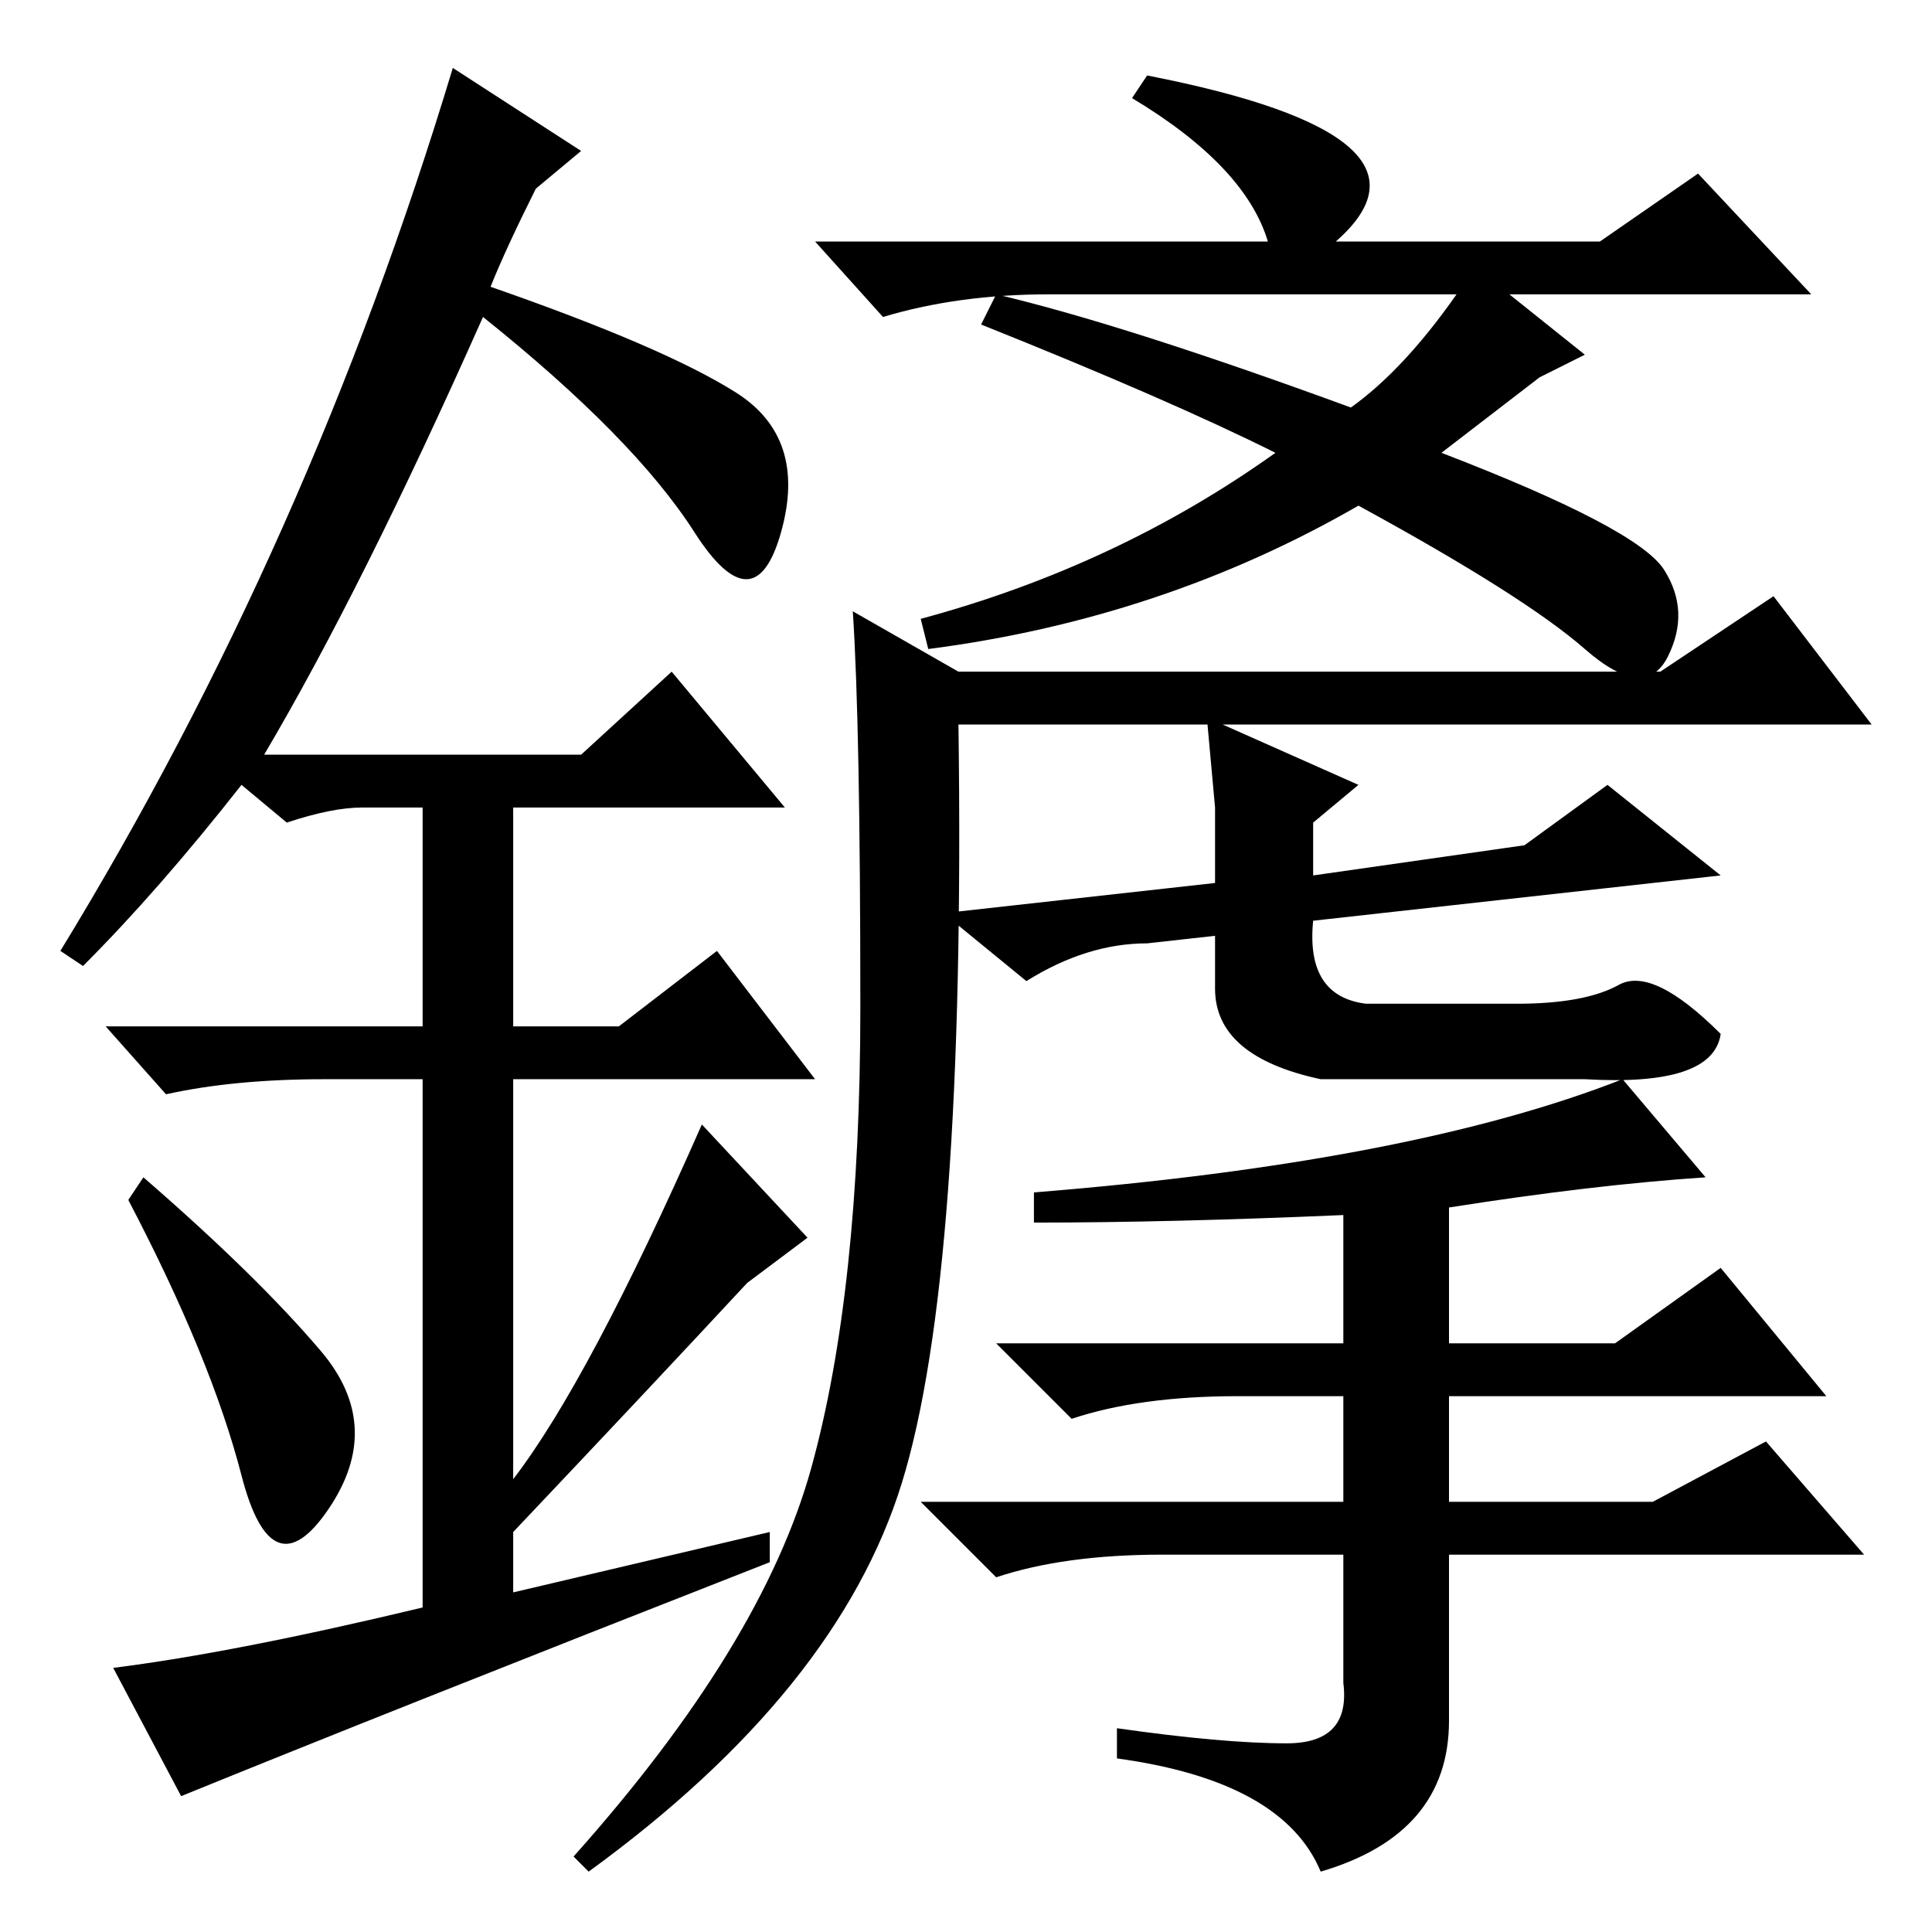 <?xml version="1.0" standalone="no"?>
<!DOCTYPE svg PUBLIC "-//W3C//DTD SVG 1.1//EN" "http://www.w3.org/Graphics/SVG/1.1/DTD/svg11.dtd" >
<svg xmlns="http://www.w3.org/2000/svg" xmlns:xlink="http://www.w3.org/1999/xlink" version="1.1" viewBox="0 -36 256 256">
  <g transform="matrix(1 0 0 -1 0 220)">
   <path fill="currentColor"
d="M200 217l10 -8l-6 -3l-13 -10q26 -10 29.5 -15.5t0.5 -11.5t-11 1t-30 19q-26 -15 -57 -19l-1 4q26 7 47 22q-14 7 -39 17l2 4q17 -4 47 -15q7 5 14 15h-54q-12 0 -22 -3l-9 10h60q-3 10 -18 19l2 3q41 -8 25 -22h35l13 9l15 -16h-40zM161 149l-1 11h-33
q1 -73 -7.5 -100.5t-41.5 -51.5l-2 2q25 28 31.5 51.5t6.5 61t-1 52.5l14 -8h46h47l15 10l13 -17h-86l18 -8l-6 -5v-7l28 4l11 8l15 -12l-54 -6q-1 -10 7 -11h20q9 0 13.5 2.5t13.5 -6.5q-1 -7 -18 -6h-35q-14 3 -14 12v7l-9 -1q-8 0 -16 -5l-11 9l36 4v10zM137 98
q50 4 78 15l11 -13q-15 -1 -34 -4v-18h22l14 10l14 -17h-50v-14h27l15 8l13 -15h-55v-22q0 -15 -17 -20q-5 12 -27 15v4q14 -2 22.5 -2t7.5 8v17h-24q-13 0 -22 -3l-10 10h56v14h-14q-13 0 -22 -3l-10 10h46v17q-23 -1 -41 -1v4zM32 60.5q-4 15.5 -15 36.5l2 3
q15 -13 23.5 -23t1 -21t-11.5 4.5zM89 167l15 -18h-36v-29h14l13 10l13 -17h-40v-53q10 13 25 47l14 -15l-8 -6q-13 -14 -31 -33v-8l34 8v-4q-51 -20 -78 -31l-9 17q16 2 41 8v70h-13q-12 0 -21 -2l-8 9h42v29h-8q-4 0 -10 -2l-6 5q-11 -14 -21 -24l-3 2q33 54 52 117
l17 -11l-6 -5q-4 -8 -6 -13q23 -8 32.5 -14t6 -18.5t-11.5 0t-28 28.5q-16 -36 -29 -58h42z" />
  </g>

</svg>
